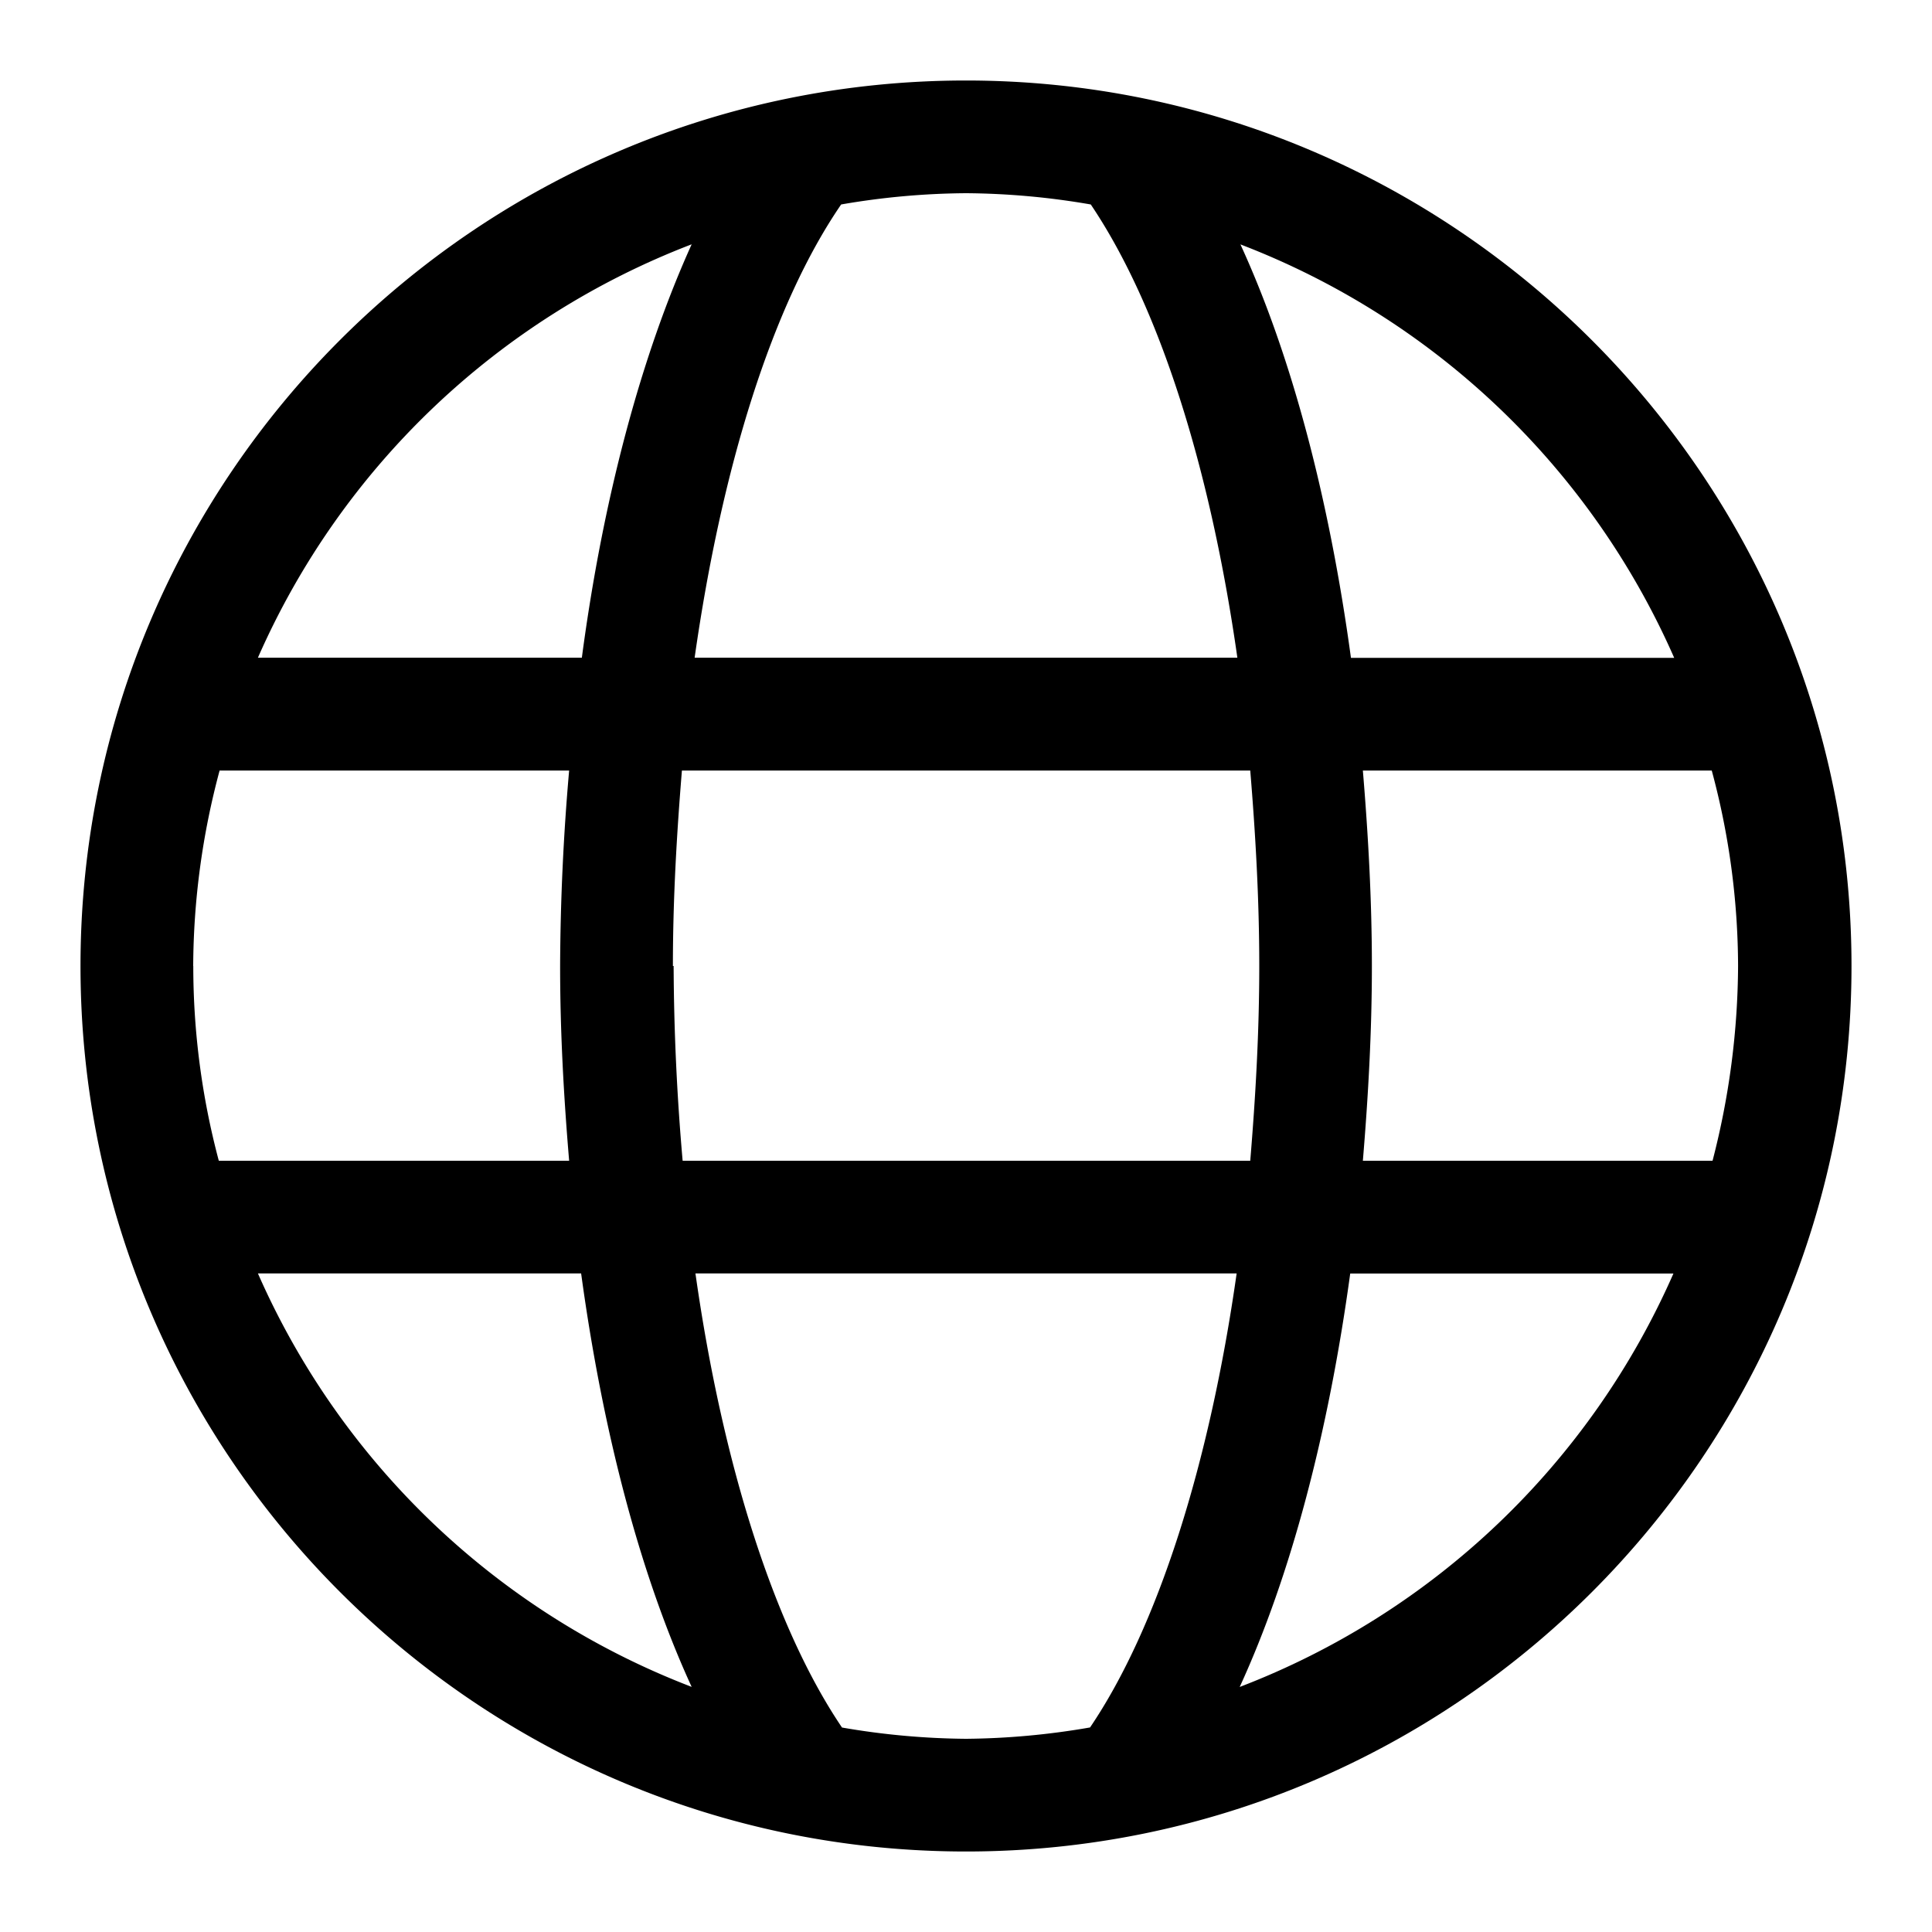 <svg xmlns="http://www.w3.org/2000/svg" width="24" height="24" fill="none" viewBox="0 0 24 24"><g clip-path="url(#a)"><path fill="currentColor" d="M12 1C5.93 1 1 5.93 1 12s4.93 11 11 11 11-4.93 11-11S18.06 1 12 1M2.4 12a9.5 9.5 0 0 1 .328-2.428H7.07A29 29 0 0 0 6.958 12c0 .831.046 1.634.112 2.419H2.718A9.4 9.4 0 0 1 2.401 12m5.958 0c0-.831.047-1.634.112-2.428h7.06c.065.785.112 1.597.112 2.428s-.047 1.634-.112 2.419H8.48A29 29 0 0 1 8.368 12zm8.563-2.428h4.342A9.4 9.4 0 0 1 21.591 12a9.8 9.8 0 0 1-.317 2.419H16.93c.066-.794.112-1.597.112-2.419s-.046-1.634-.112-2.428zm3.875-1.4h-4.015c-.27-1.98-.738-3.754-1.373-5.136a9.66 9.66 0 0 1 5.388 5.135M13.55 2.54c.85 1.26 1.485 3.268 1.821 5.63H8.629c.336-2.362.962-4.379 1.82-5.63A9.4 9.4 0 0 1 12 2.4a9.4 9.4 0 0 1 1.55.14m-4.958.495C7.966 4.418 7.49 6.192 7.228 8.17H3.204a9.66 9.66 0 0 1 5.388-5.135M3.204 15.819h4.015c.27 1.98.738 3.754 1.373 5.136a9.66 9.66 0 0 1-5.388-5.136m7.255 5.64c-.84-1.242-1.484-3.268-1.82-5.64h6.723c-.337 2.372-.98 4.398-1.821 5.64A9.4 9.4 0 0 1 12 21.6a9.4 9.4 0 0 1-1.54-.14m4.94-.504c.635-1.382 1.102-3.156 1.373-5.136h4.015a9.66 9.66 0 0 1-5.388 5.136"/></g><defs><clipPath id="a"><path fill="currentColor" d="M0 0h24v24H0z"/></clipPath></defs></svg>